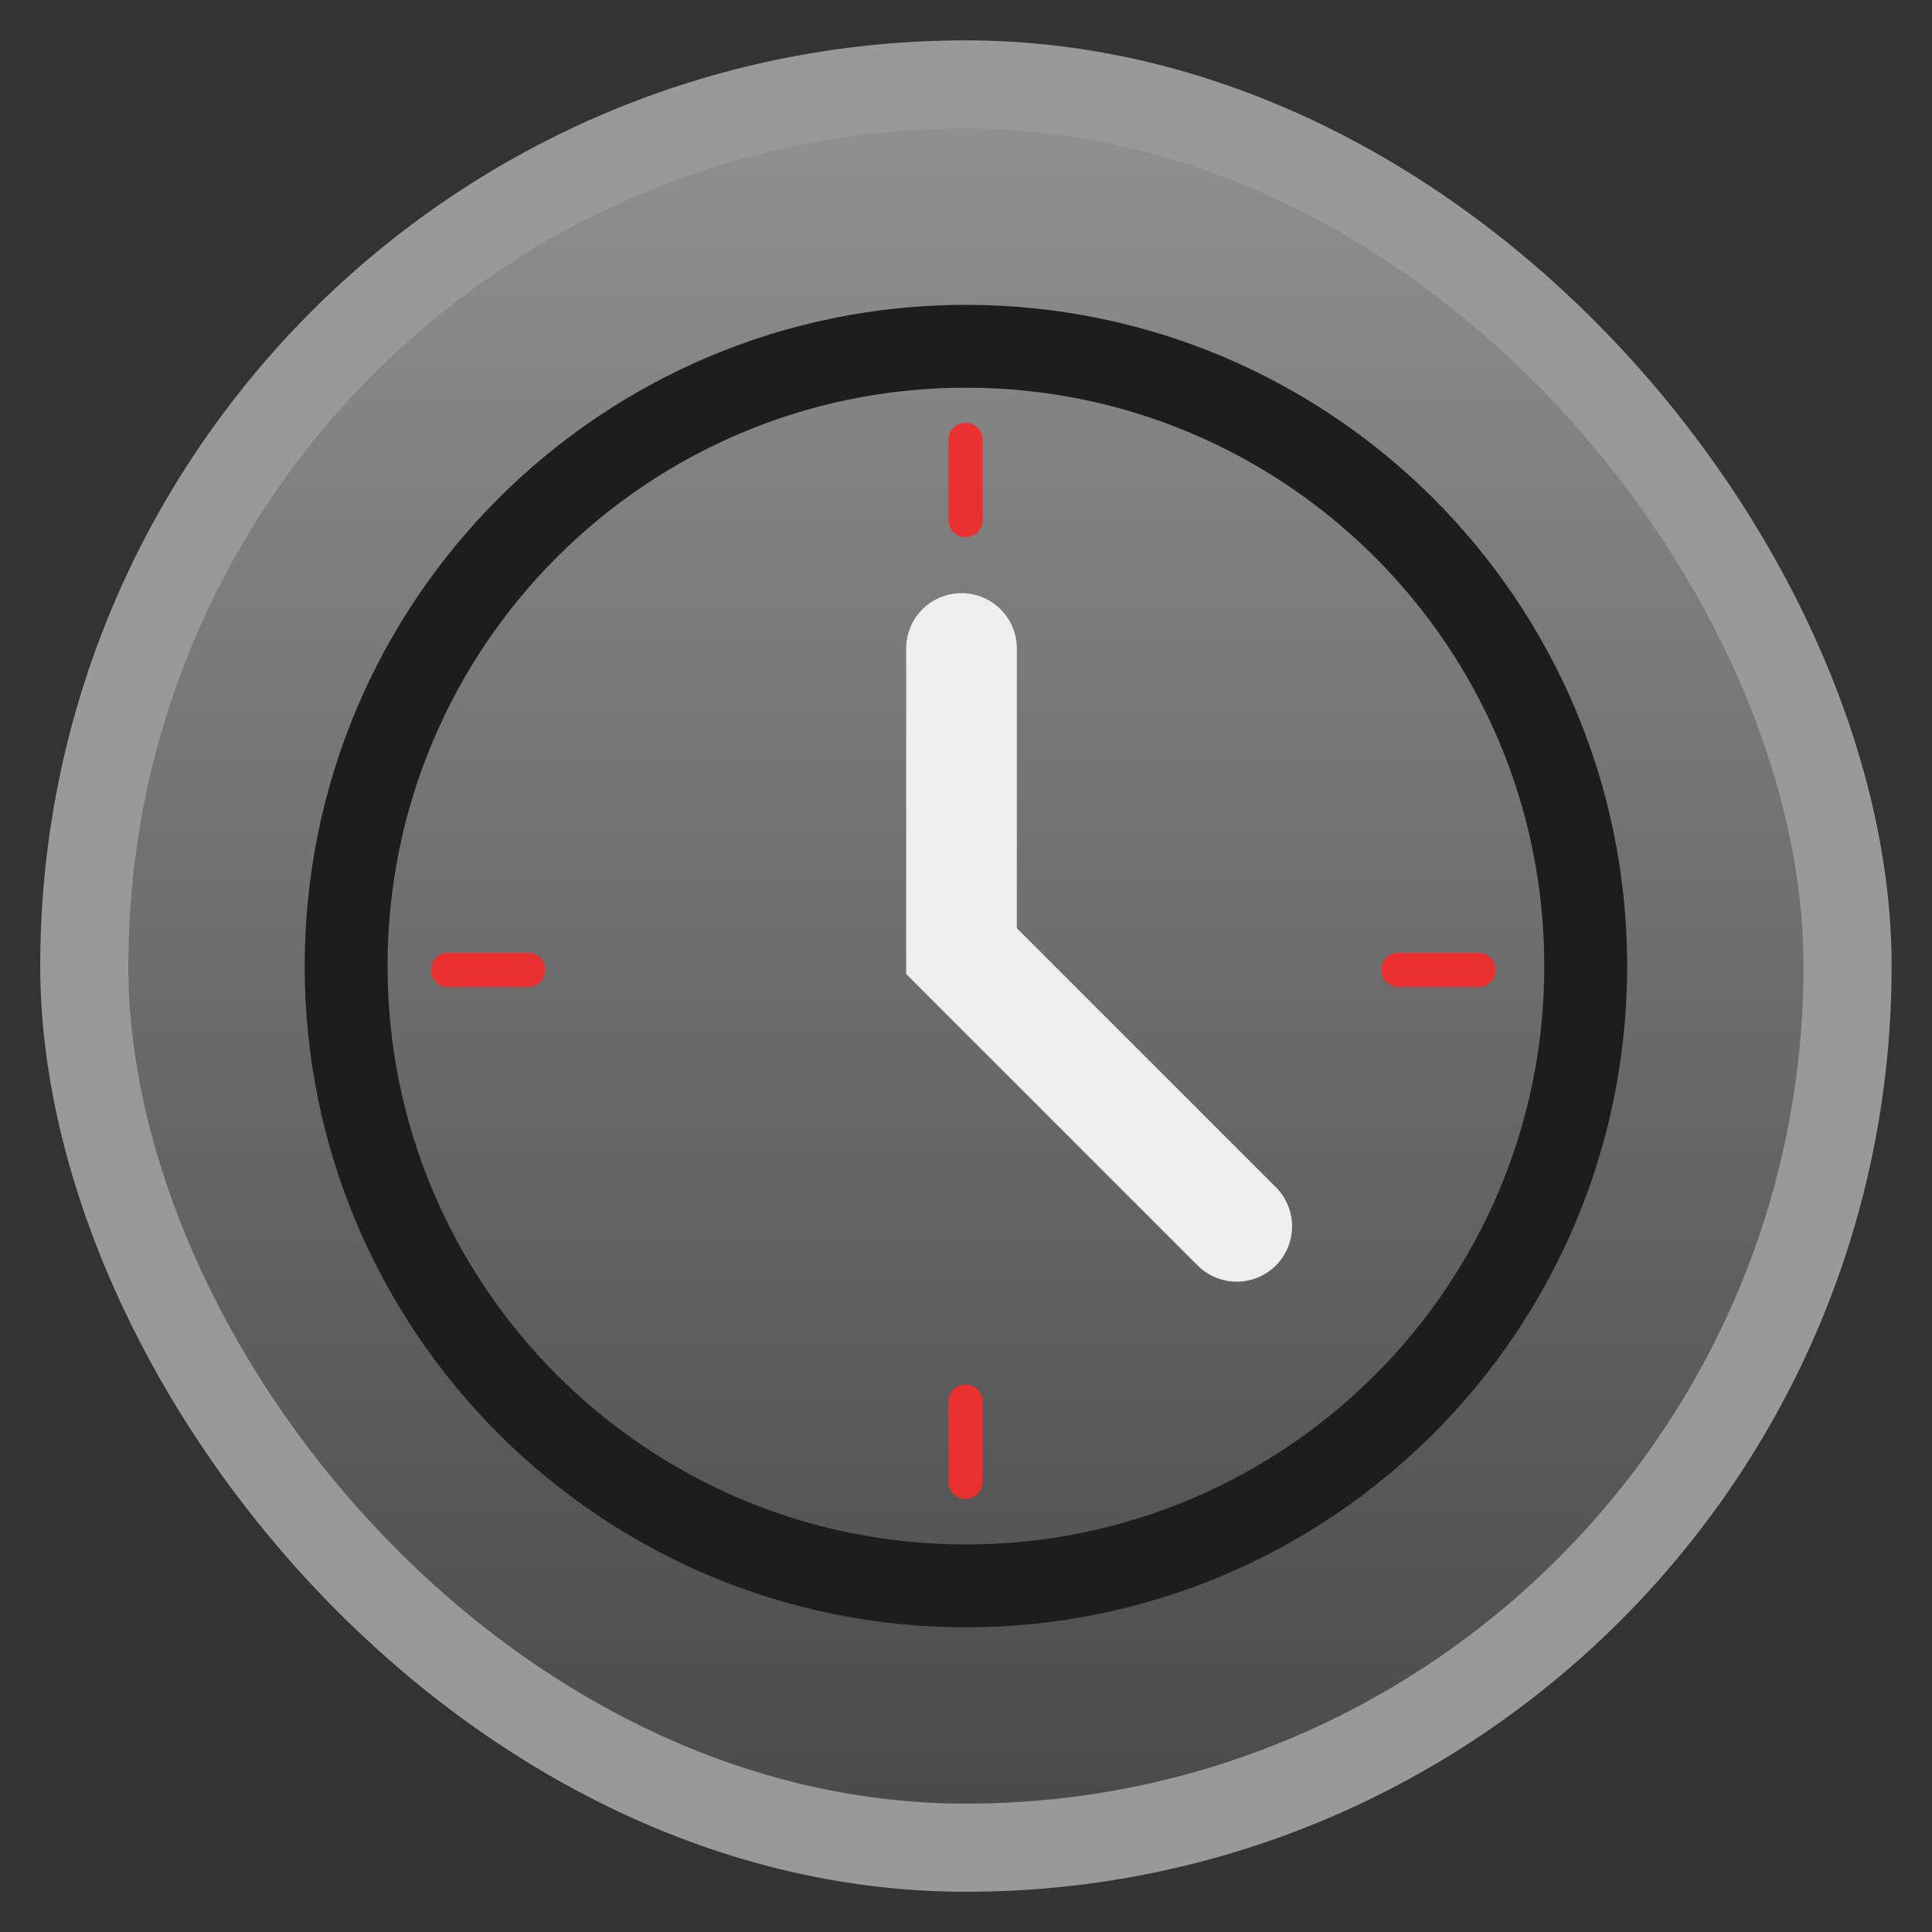 <?xml version="1.0" encoding="UTF-8" standalone="no"?>
<!-- Created with Inkscape (http://www.inkscape.org/) -->

<svg
   xmlns:dc="http://purl.org/dc/elements/1.1/"
   xmlns:cc="http://creativecommons.org/ns#"
   xmlns:rdf="http://www.w3.org/1999/02/22-rdf-syntax-ns#"
   xmlns:svg="http://www.w3.org/2000/svg"
   xmlns="http://www.w3.org/2000/svg"
   xmlns:xlink="http://www.w3.org/1999/xlink"
   xmlns:sodipodi="http://sodipodi.sourceforge.net/DTD/sodipodi-0.dtd"
   xmlns:inkscape="http://www.inkscape.org/namespaces/inkscape"
   width="48"
   height="48"
   id="svg2"
   version="1.1"
   inkscape:version="0.48.4 r9939"
   viewBox="0 0 13.547 13.547"
   sodipodi:docname="deadbeef.svg"
   inkscape:export-filename="/home/uri/Descargas/numix-round.png"
   inkscape:export-xdpi="90"
   inkscape:export-ydpi="90">
  <rect x="0" y="0" width="13.547" height="13.547" fill="#333333" stroke="none"/>
  <defs
     id="defs4">
    <linearGradient
       id="linearGradient4460">
      <stop
         style="stop-color:#4b4b4b;stop-opacity:1;"
         offset="0"
         id="stop4462" />
      <stop
         style="stop-color:#909090;stop-opacity:1;"
         offset="1"
         id="stop4464" />
    </linearGradient>
    <linearGradient
       inkscape:collect="always"
       xlink:href="#linearGradient4460"
       id="linearGradient4500"
       gradientUnits="userSpaceOnUse"
       gradientTransform="matrix(1.095,0,0,1.095,-133.002,-9.569)"
       x1="128.261"
       y1="279.096"
       x2="128.261"
       y2="268.33" />
    <linearGradient
       x2="0"
       gradientUnits="userSpaceOnUse"
       y2="1004.847"
       y1="1053.158"
       id="linearGradient3787"
       xlink:href="#linearGradient3896" />
    <linearGradient
       id="linearGradient3896">
      <stop
         id="stop3015"
         style="stop-color:#262626"
         offset="0" />
      <stop
         id="stop3017"
         style="stop-color:#7b7b7b"
         offset="1" />
    </linearGradient>
    <radialGradient
       gradientUnits="userSpaceOnUse"
       xlink:href="#linearGradient3784-0-9-8"
       id="radialGradient4432"
       r="128"
       gradientTransform="matrix(0.977,0,0,0.977,-16.535,-236.25)"
       cy="160"
       cx="148.004" />
    <linearGradient
       id="linearGradient3784-0-9-8">
      <stop
         id="stop3783"
         style="stop-color:#a4d15d"
         offset="0" />
      <stop
         id="stop3785"
         style="stop-color:#7ca000"
         offset="1" />
    </linearGradient>
  </defs>
  <sodipodi:namedview
     id="base"
     pagecolor="#333333"
     bordercolor="#666666"
     borderopacity="1.0"
     inkscape:pageopacity="1"
     inkscape:pageshadow="2"
     inkscape:zoom="11.224387"
     inkscape:cx="49.831031"
     inkscape:cy="23.468922"
     inkscape:document-units="px"
     inkscape:current-layer="layer1"
     showgrid="false"
     inkscape:showpageshadow="false"
     units="px"
     borderlayer="true"
     fit-margin-top="0"
     fit-margin-left="0"
     fit-margin-right="0"
     fit-margin-bottom="0"
     inkscape:window-width="1366"
     inkscape:window-height="742"
     inkscape:window-x="0"
     inkscape:window-y="26"
     inkscape:window-maximized="1">
    <sodipodi:guide
       position="9,39"
       orientation="30,0"
       id="guide3310" />
    <sodipodi:guide
       position="9,9"
       orientation="0,30"
       id="guide3312" />
    <sodipodi:guide
       position="39,9"
       orientation="-30,0"
       id="guide3314" />
    <sodipodi:guide
       position="39,39"
       orientation="0,-30"
       id="guide3316" />
    <sodipodi:guide
       position="3,45"
       orientation="42,0"
       id="guide4157" />
    <sodipodi:guide
       position="3,3"
       orientation="0,42"
       id="guide4159" />
    <sodipodi:guide
       position="45,3"
       orientation="-42,0"
       id="guide4161" />
    <sodipodi:guide
       position="45,45"
       orientation="0,-42"
       id="guide4163" />
    <sodipodi:guide
       position="5,43"
       orientation="38,0"
       id="guide4165" />
    <sodipodi:guide
       position="5,5"
       orientation="0,38"
       id="guide4167" />
    <sodipodi:guide
       position="43,5"
       orientation="-38,0"
       id="guide4169" />
    <sodipodi:guide
       position="43,43"
       orientation="0,-38"
       id="guide4171" />
    <sodipodi:guide
       position="13,35"
       orientation="22,0"
       id="guide4175" />
    <sodipodi:guide
       position="13,13"
       orientation="0,22"
       id="guide4177" />
    <sodipodi:guide
       position="35,13"
       orientation="-22,0"
       id="guide4179" />
    <sodipodi:guide
       position="35,35"
       orientation="0,-22"
       id="guide4181" />
  </sodipodi:namedview>
  <g
     inkscape:label="Capa 1"
     inkscape:groupmode="layer"
     id="layer1"
     transform="translate(-1.8188194e-7,-283.453)">
    <rect
       style="opacity:0.5;fill:#ffffff;fill-opacity:1;fill-rule:evenodd;stroke:none"
       id="rect3330"
       width="12.982"
       height="12.982"
       x="0.282"
       y="283.736"
       ry="6.491" />
    <rect
       ry="5.873"
       y="284.354"
       x="0.9"
       height="11.746"
       width="11.746"
       id="rect4498"
       style="fill:url(#linearGradient4500);fill-opacity:1;fill-rule:evenodd;stroke:none" />
    <path
       inkscape:connector-curvature="0"
       style="fill:none;stroke:#1d1d1d;stroke-width:0.581;stroke-linecap:round;stroke-miterlimit:4;stroke-opacity:1;stroke-dasharray:none"
       d="m 11.119,290.227 c 0,2.4 -1.946,4.346 -4.346,4.346 -2.4,0 -4.346,-1.946 -4.346,-4.346 0,-2.4 1.946,-4.346 4.346,-4.346 2.4,0 4.346,1.946 4.346,4.346 z"
       id="path3798" />
    <path
       inkscape:connector-curvature="0"
       style="fill:none;stroke:#eeeeee;stroke-width:0.776;stroke-linecap:round;stroke-opacity:1;stroke-miterlimit:4;stroke-dasharray:none"
       d="m 6.742,288 0,2.122 1.93,1.93"
       id="path3800" />
    <g
       id="g3802"
       transform="matrix(0.371,0,0,0.371,-2.132,-91.344)"
       style="fill:none;stroke:#eb3030;stroke-width:0.647;stroke-linecap:round;stroke-opacity:1;stroke-miterlimit:4;stroke-dasharray:none">
      <path
         id="path3804"
         d="m 23.996,1018.548 0,1.516"
         inkscape:connector-curvature="0"
         style="stroke:#eb3030;stroke-opacity:1;stroke-width:0.647;stroke-miterlimit:4;stroke-dasharray:none" />
      <path
         id="path3806"
         d="m 23.996,1036.726 0,1.517"
         inkscape:connector-curvature="0"
         style="stroke:#eb3030;stroke-opacity:1;stroke-width:0.647;stroke-miterlimit:4;stroke-dasharray:none" />
      <path
         id="path3808"
         d="m 14.213,1028.566 1.517,0"
         inkscape:connector-curvature="0"
         style="stroke:#eb3030;stroke-opacity:1;stroke-width:0.647;stroke-miterlimit:4;stroke-dasharray:none" />
      <path
         id="path3810"
         d="m 32.175,1028.566 1.517,0"
         inkscape:connector-curvature="0"
         style="stroke:#eb3030;stroke-opacity:1;stroke-width:0.647;stroke-miterlimit:4;stroke-dasharray:none" />
    </g>
  </g>
</svg>
